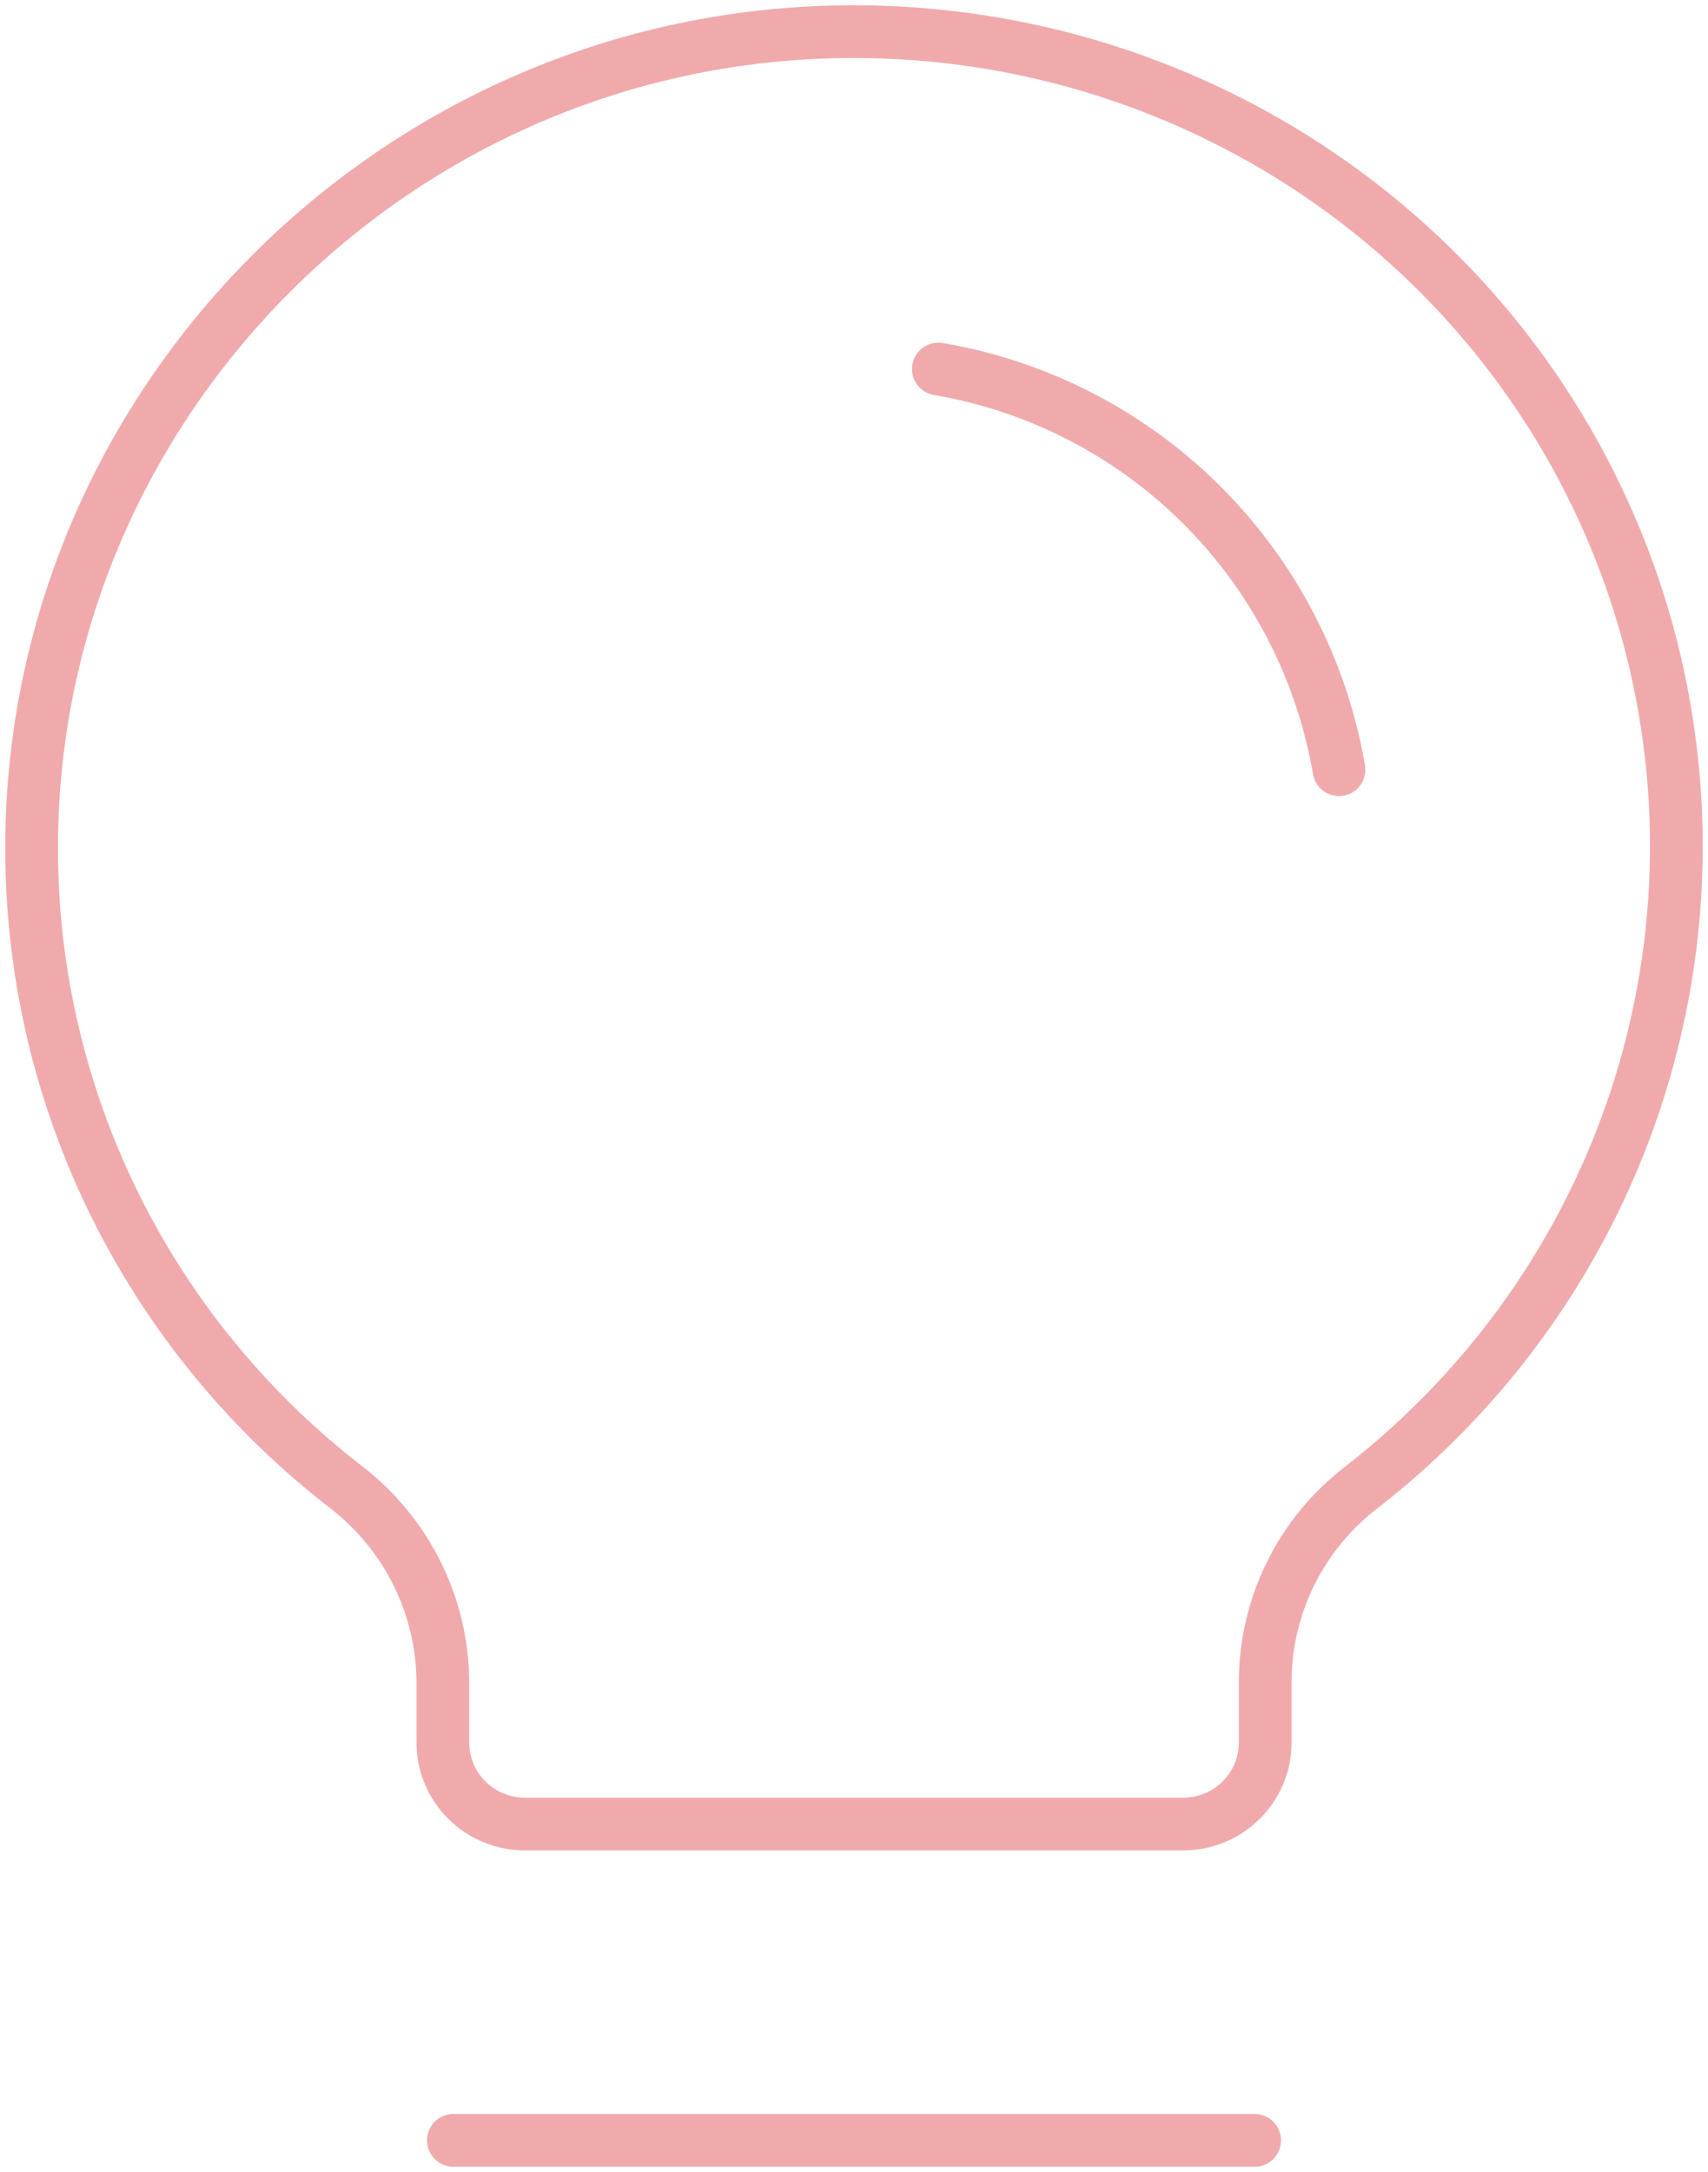 <svg width="81" height="103" viewBox="0 0 81 103" fill="none" xmlns="http://www.w3.org/2000/svg">
<path d="M21.5 101.5H59.5" stroke="#F1AAAC" stroke-width="2.5" stroke-linecap="round" stroke-linejoin="round"/>
<path d="M16.467 70.564C11.824 66.989 8.063 62.413 5.47 57.184C2.877 51.955 1.52 46.209 1.5 40.384C1.403 19.426 18.417 1.994 39.575 1.511C47.764 1.319 55.805 3.685 62.56 8.274C69.314 12.863 74.439 19.442 77.206 27.079C79.974 34.715 80.244 43.02 77.978 50.817C75.713 58.614 71.026 65.506 64.584 70.516C63.161 71.606 62.008 73.003 61.214 74.602C60.42 76.201 60.005 77.958 60.002 79.74V82.637C60.002 83.661 59.591 84.644 58.859 85.368C58.128 86.093 57.136 86.5 56.102 86.5H24.901C23.866 86.5 22.875 86.093 22.143 85.368C21.412 84.644 21.001 83.661 21.001 82.637V79.74C20.989 77.971 20.575 76.228 19.79 74.64C19.005 73.052 17.869 71.659 16.467 70.564V70.564Z" stroke="#F1AAAC" stroke-width="2.5" stroke-linecap="round" stroke-linejoin="round"/>
<path d="M44.5 17.5C49.239 18.305 53.612 20.566 57.016 23.969C60.419 27.372 62.684 31.751 63.5 36.5" stroke="#F1AAAC" stroke-width="2.5" stroke-linecap="round" stroke-linejoin="round"/>
</svg>
